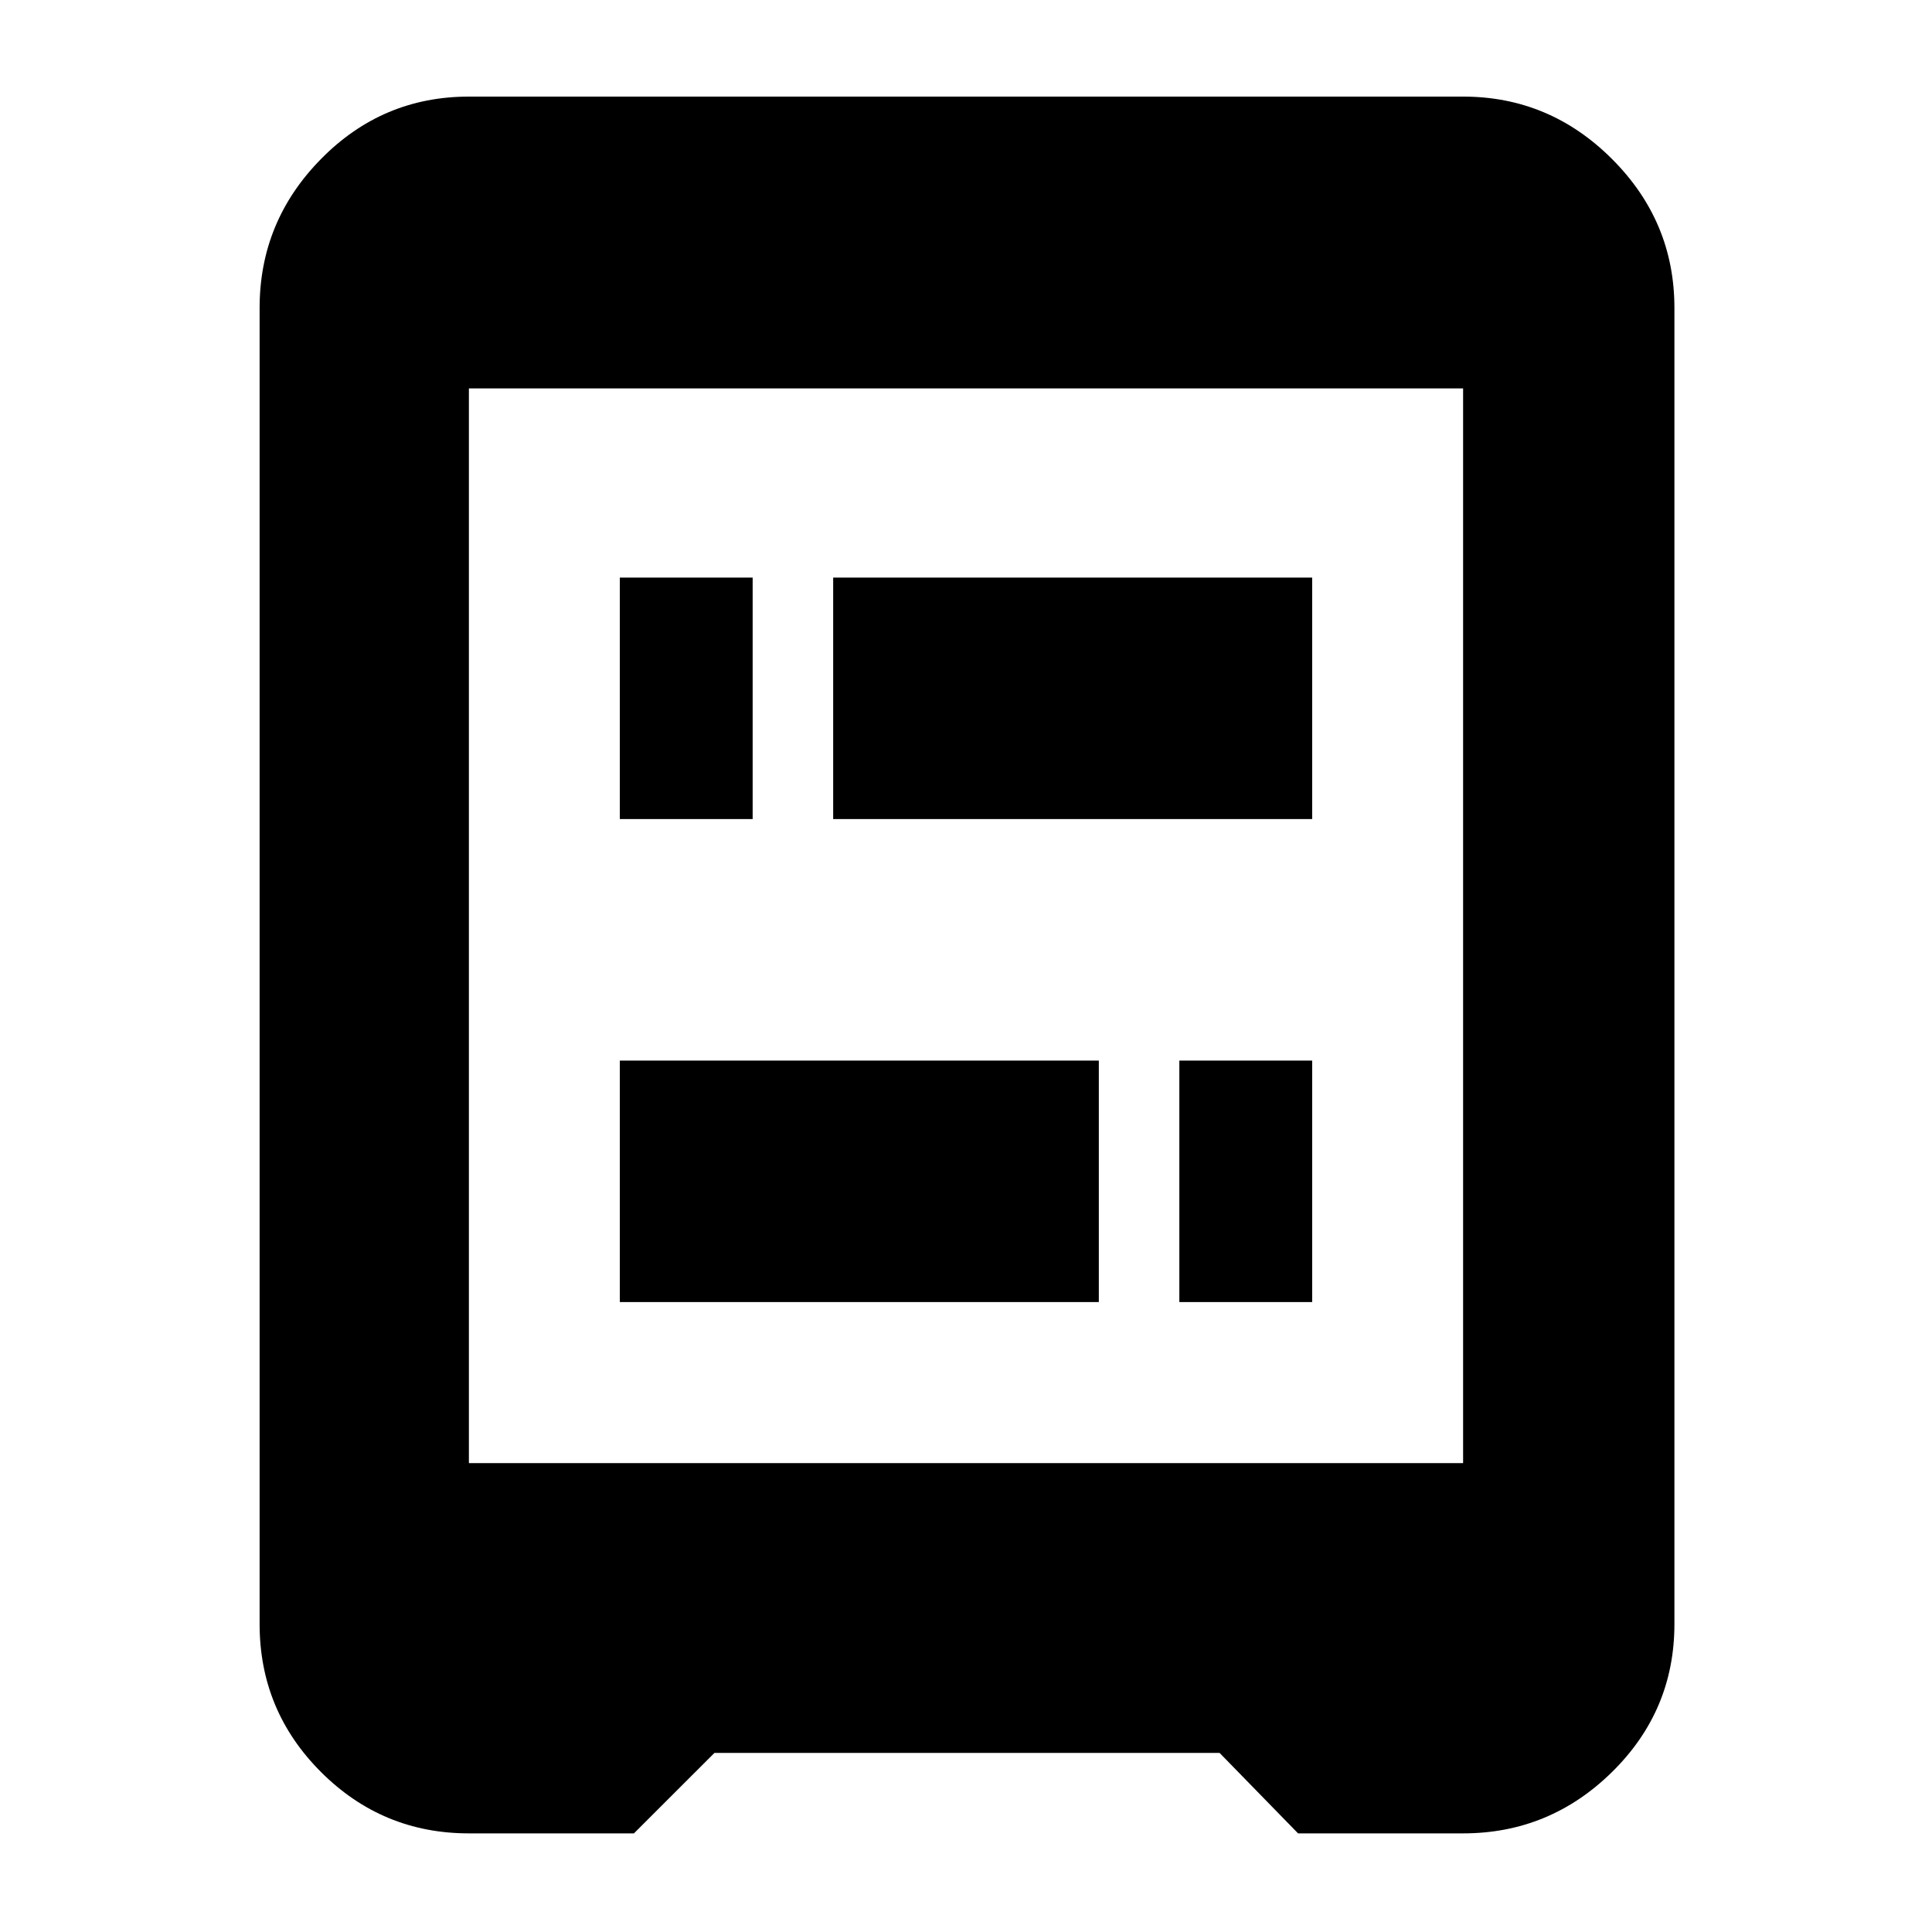 <svg xmlns="http://www.w3.org/2000/svg" height="40" width="40"><path d="M12.833 16.958V11.958H15.583V16.958ZM24.417 26.958V21.958H27.167V26.958ZM12.833 26.958V21.958H22.75V26.958ZM17.25 16.958V11.958H27.167V16.958ZM9.708 30.292H30.292V8.042H9.708ZM9.708 37.958Q7.917 37.958 6.646 36.688Q5.375 35.417 5.375 33.625V6.375Q5.375 4.583 6.646 3.292Q7.917 2 9.708 2H30.292Q32.083 2 33.375 3.292Q34.667 4.583 34.667 6.375V33.625Q34.667 35.417 33.375 36.688Q32.083 37.958 30.292 37.958H26.875L25.25 36.292H14.792L13.125 37.958Z"/></svg>